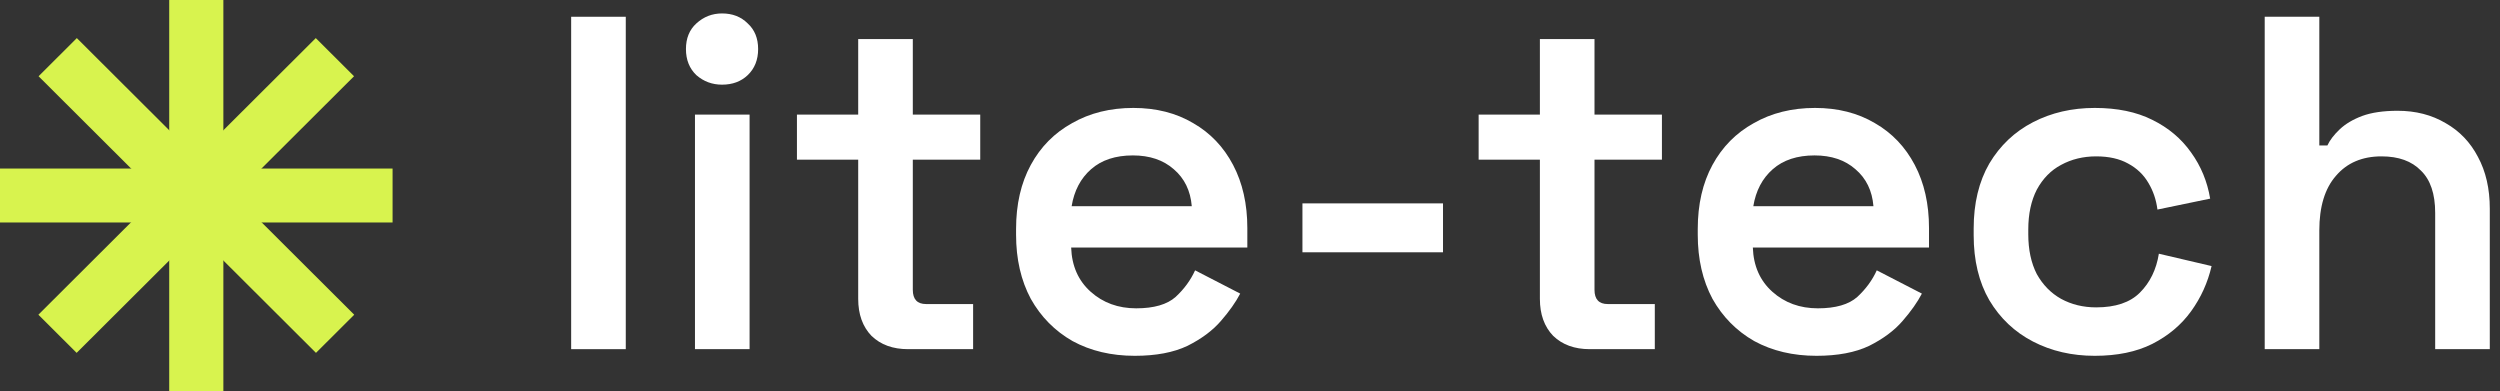 <svg width="179" height="28" viewBox="0 0 179 28" fill="none" xmlns="http://www.w3.org/2000/svg">
<rect x="0" y="0" width="179" height="28" fill="#333333" stroke="none"/>
<rect x="28.108" y="12.068" width="3.862" height="28.108" transform="rotate(90 28.108 12.068)" fill="#D8F34E"/>
<rect x="15.993" y="28" width="3.877" height="28" transform="rotate(-180 15.993 28)" fill="#D8F34E"/>
<rect width="3.869" height="28.054" transform="matrix(-0.708 0.706 -0.708 -0.706 25.363 22.534)" fill="#D8F34E"/>
<rect width="3.869" height="28.054" transform="matrix(-0.708 -0.706 0.708 -0.706 5.487 25.265)" fill="#D8F34E"/>
<path d="M162.153 25V1.2H166.063V10.414H166.641C166.822 10.028 167.117 9.643 167.525 9.258C167.933 8.873 168.465 8.555 169.123 8.306C169.803 8.056 170.653 7.932 171.673 7.932C172.965 7.932 174.109 8.226 175.107 8.816C176.104 9.383 176.875 10.187 177.419 11.23C177.985 12.273 178.269 13.508 178.269 14.936V25H174.359V15.242C174.359 13.882 174.019 12.873 173.339 12.216C172.681 11.536 171.741 11.196 170.517 11.196C169.134 11.196 168.046 11.661 167.253 12.59C166.459 13.496 166.063 14.8 166.063 16.5V25H162.153Z" fill="white"/>
<path d="M149.985 25.476C148.353 25.476 146.88 25.136 145.565 24.456C144.251 23.776 143.208 22.79 142.437 21.498C141.689 20.206 141.315 18.653 141.315 16.84V16.364C141.315 14.551 141.689 12.998 142.437 11.706C143.208 10.414 144.251 9.428 145.565 8.748C146.88 8.068 148.353 7.728 149.985 7.728C151.595 7.728 152.966 8.011 154.099 8.578C155.255 9.145 156.185 9.927 156.887 10.924C157.59 11.899 158.043 12.998 158.247 14.222L154.473 15.004C154.383 14.301 154.167 13.667 153.827 13.1C153.487 12.511 153 12.046 152.365 11.706C151.753 11.366 150.994 11.196 150.087 11.196C149.158 11.196 148.319 11.4 147.571 11.808C146.846 12.193 146.268 12.783 145.837 13.576C145.429 14.369 145.225 15.321 145.225 16.432V16.772C145.225 17.883 145.429 18.835 145.837 19.628C146.268 20.399 146.846 20.988 147.571 21.396C148.319 21.804 149.158 22.008 150.087 22.008C151.47 22.008 152.513 21.657 153.215 20.954C153.941 20.229 154.394 19.299 154.575 18.166L158.349 19.05C158.077 20.229 157.59 21.305 156.887 22.28C156.185 23.255 155.255 24.037 154.099 24.626C152.966 25.193 151.595 25.476 149.985 25.476Z" fill="white"/>
<path d="M130.059 25.476C128.382 25.476 126.897 25.125 125.605 24.422C124.336 23.697 123.339 22.688 122.613 21.396C121.911 20.081 121.559 18.551 121.559 16.806V16.398C121.559 14.63 121.911 13.1 122.613 11.808C123.316 10.516 124.302 9.519 125.571 8.816C126.841 8.091 128.303 7.728 129.957 7.728C131.589 7.728 133.017 8.091 134.241 8.816C135.465 9.519 136.417 10.516 137.097 11.808C137.777 13.1 138.117 14.607 138.117 16.33V17.724H125.503C125.549 19.039 126.013 20.093 126.897 20.886C127.781 21.679 128.869 22.076 130.161 22.076C131.431 22.076 132.371 21.804 132.983 21.26C133.595 20.693 134.06 20.059 134.377 19.356L137.607 21.022C137.29 21.634 136.825 22.291 136.213 22.994C135.624 23.674 134.831 24.263 133.833 24.762C132.836 25.238 131.578 25.476 130.059 25.476ZM125.537 14.766H134.139C134.049 13.655 133.618 12.771 132.847 12.114C132.099 11.457 131.125 11.128 129.923 11.128C128.677 11.128 127.679 11.457 126.931 12.114C126.183 12.771 125.719 13.655 125.537 14.766Z" fill="white"/>
<path d="M113.826 25C112.738 25 111.865 24.683 111.208 24.048C110.573 23.39 110.256 22.506 110.256 21.396V11.434H105.87V8.204H110.256V2.798H114.166V8.204H118.994V11.434H114.166V20.75C114.166 21.43 114.483 21.77 115.118 21.77H118.484V25H113.826Z" fill="white"/>
<path d="M93.255 18.064V14.562H103.319V18.064H93.255Z" fill="white"/>
<path d="M81.251 25.476C79.573 25.476 78.089 25.125 76.797 24.422C75.527 23.697 74.53 22.688 73.805 21.396C73.102 20.081 72.751 18.551 72.751 16.806V16.398C72.751 14.63 73.102 13.1 73.805 11.808C74.507 10.516 75.493 9.519 76.763 8.816C78.032 8.091 79.494 7.728 81.149 7.728C82.781 7.728 84.209 8.091 85.433 8.816C86.657 9.519 87.609 10.516 88.289 11.808C88.969 13.1 89.309 14.607 89.309 16.33V17.724H76.695C76.74 19.039 77.205 20.093 78.089 20.886C78.973 21.679 80.061 22.076 81.353 22.076C82.622 22.076 83.563 21.804 84.175 21.26C84.787 20.693 85.251 20.059 85.569 19.356L88.799 21.022C88.481 21.634 88.017 22.291 87.405 22.994C86.815 23.674 86.022 24.263 85.025 24.762C84.027 25.238 82.769 25.476 81.251 25.476ZM76.729 14.766H85.331C85.24 13.655 84.809 12.771 84.039 12.114C83.291 11.457 82.316 11.128 81.115 11.128C79.868 11.128 78.871 11.457 78.123 12.114C77.375 12.771 76.91 13.655 76.729 14.766Z" fill="white"/>
<path d="M65.017 25C63.929 25 63.057 24.683 62.399 24.048C61.765 23.39 61.447 22.506 61.447 21.396V11.434H57.061V8.204H61.447V2.798H65.357V8.204H70.185V11.434H65.357V20.75C65.357 21.43 65.675 21.77 66.309 21.77H69.675V25H65.017Z" fill="white"/>
<path d="M49.76 25V8.204H53.67V25H49.76ZM51.698 6.062C50.995 6.062 50.383 5.835 49.862 5.382C49.363 4.906 49.114 4.283 49.114 3.512C49.114 2.741 49.363 2.129 49.862 1.676C50.383 1.2 50.995 0.962 51.698 0.962C52.446 0.962 53.058 1.2 53.534 1.676C54.033 2.129 54.282 2.741 54.282 3.512C54.282 4.283 54.033 4.906 53.534 5.382C53.058 5.835 52.446 6.062 51.698 6.062Z" fill="white"/>
<path d="M40.895 25V1.2H44.805V25H40.895Z" fill="white"/>
</svg>
